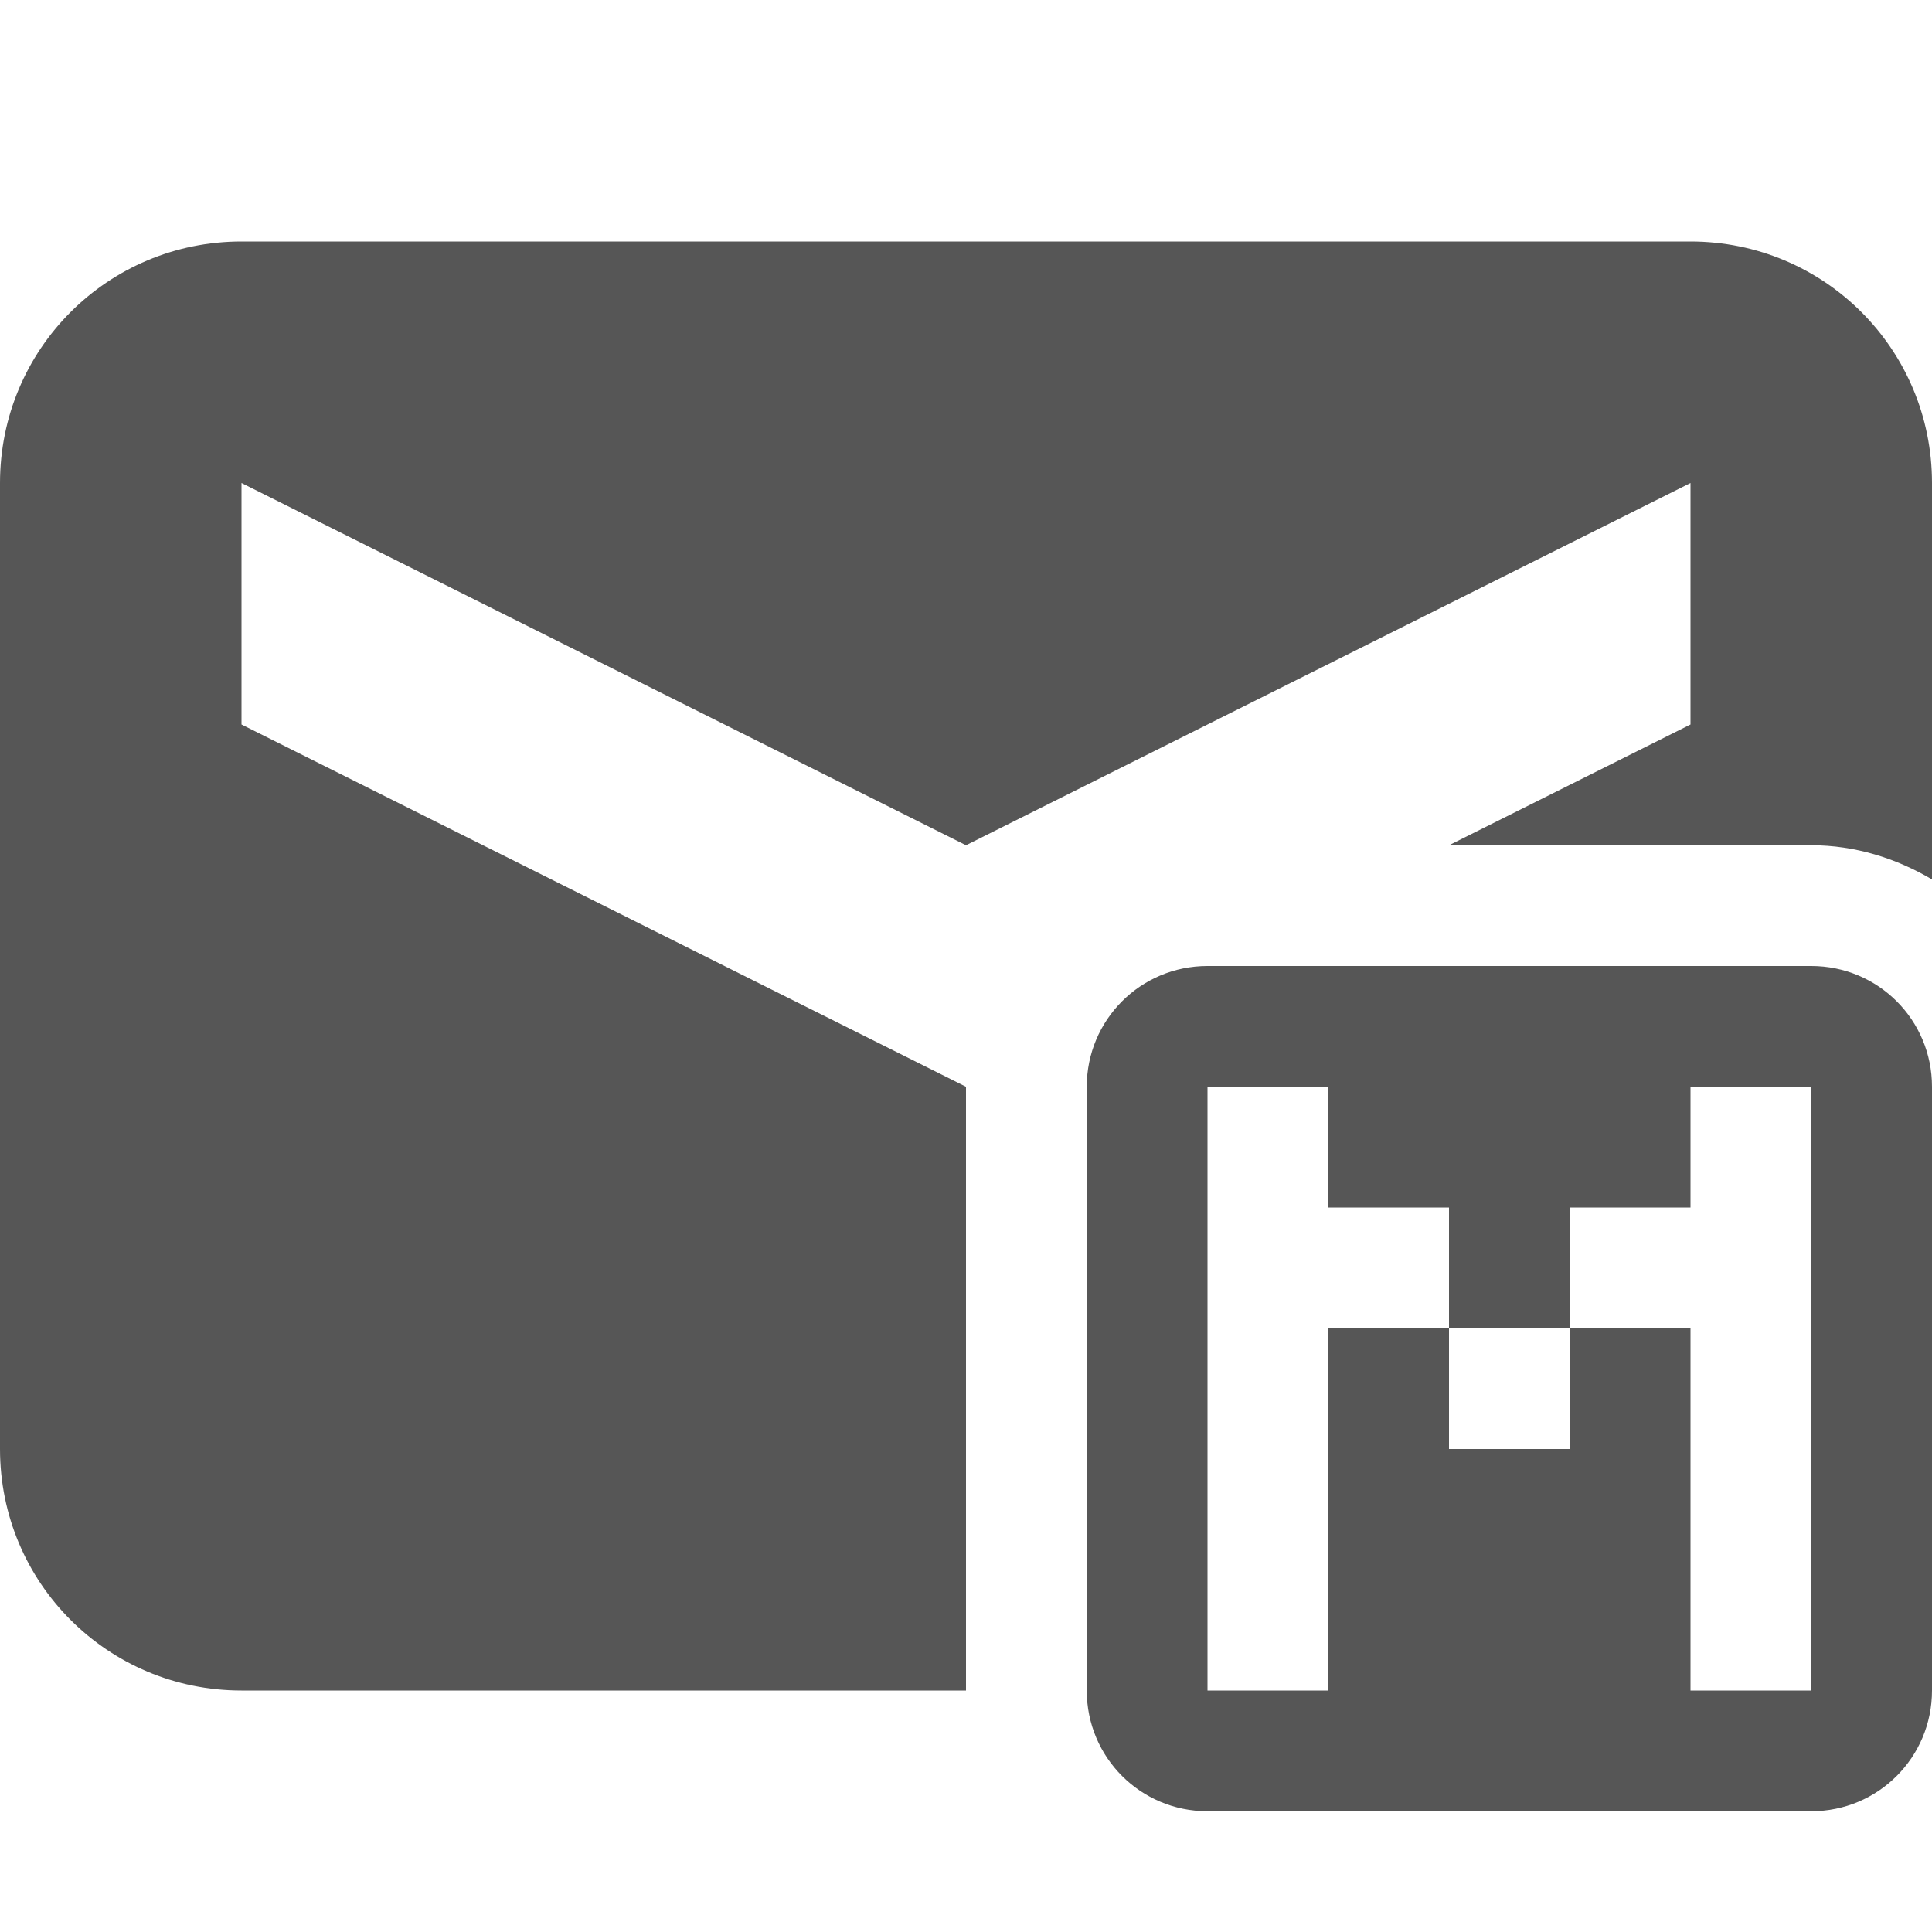 <svg xmlns="http://www.w3.org/2000/svg" width="16" height="16"><defs><style id="current-color-scheme" type="text/css"></style></defs><path d="M2 2C.892 2 0 2.892 0 4v8c0 1.108.892 2 2 2h6V9L2 6V4l6 3 6-3v2l-2 1h3c.364 0 .703.108 1 .283V4c0-1.108-.892-2-2-2H2zm8 6c-.554 0-1 .446-1 1v5c0 .554.446 1 1 1h5c.554 0 1-.446 1-1V9c0-.554-.446-1-1-1h-5zm0 1h1v1h1v1h1v-1h1V9h1v5h-1v-3h-1v1h-1v-1h-1v3h-1V9z" fill="currentColor" color="#565656"/><path d="M10 8c-.554 0-1 .446-1 1v5c0 .554.446 1 1 1h5c.554 0 1-.446 1-1V9c0-.554-.446-1-1-1h-5zm0 1h1v1h1v1h1v-1h1V9h1v5h-1v-3h-1v1h-1v-1h-1v3h-1V9z" fill="none"/></svg>